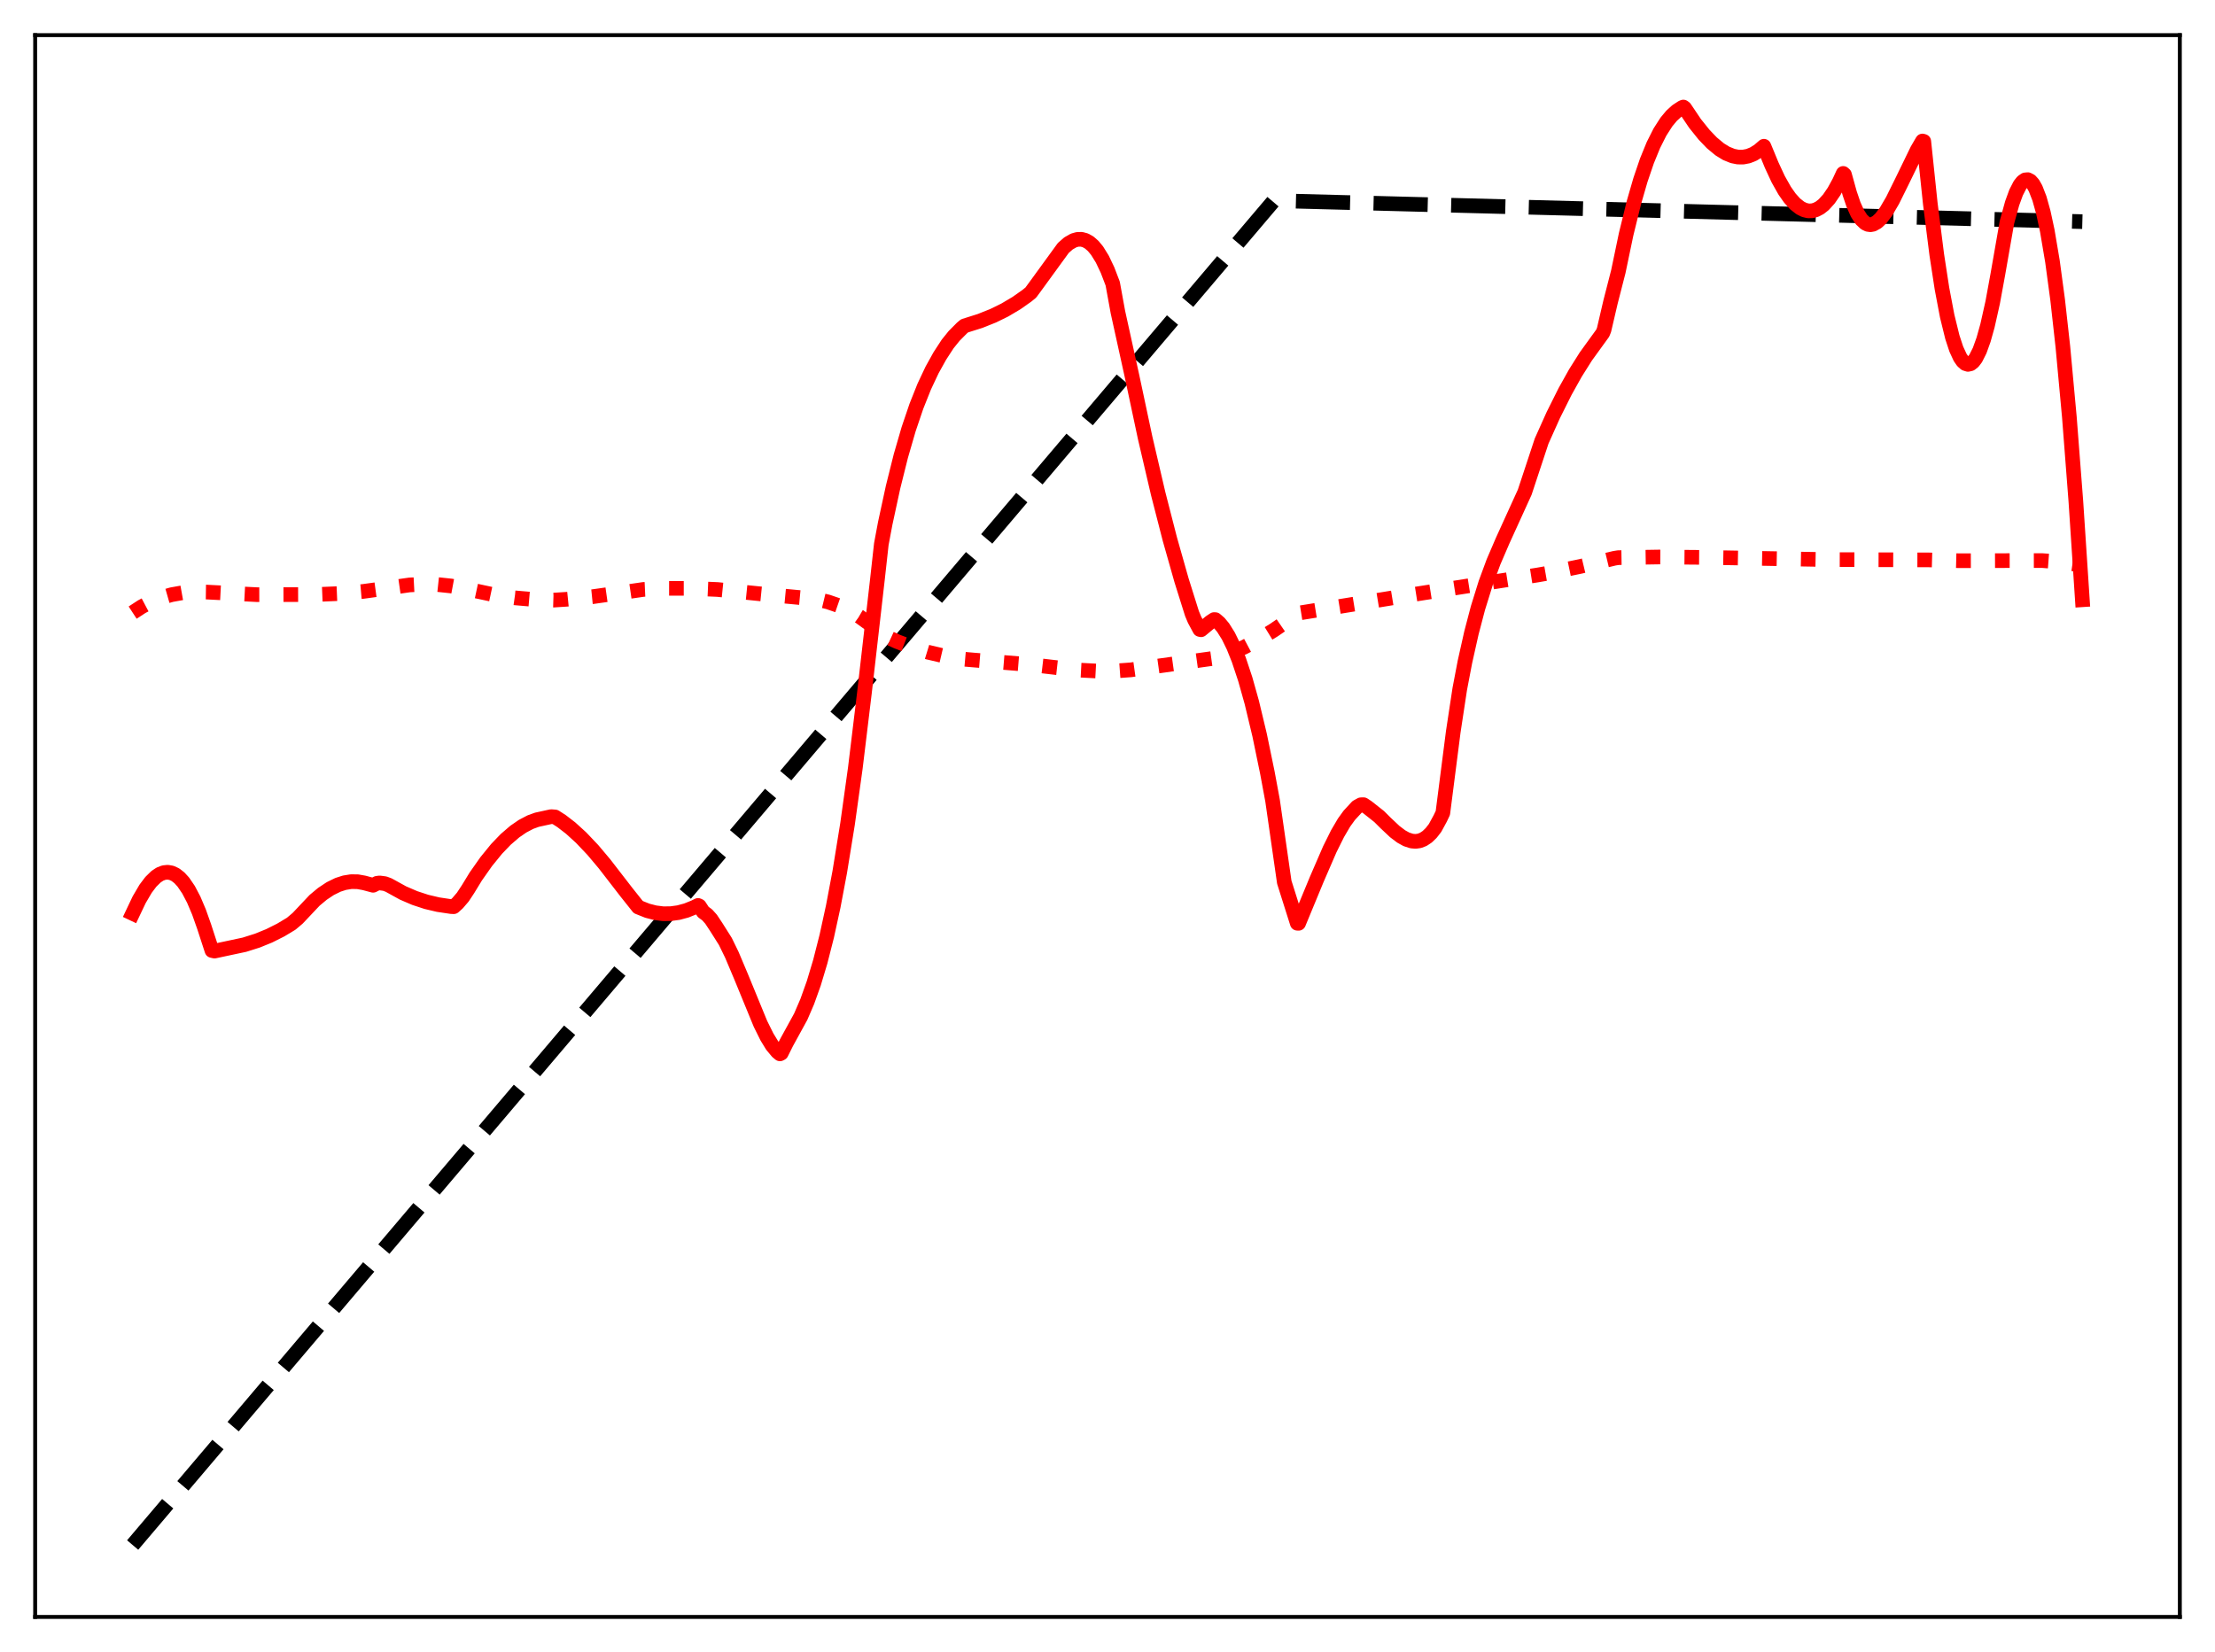 <?xml version="1.0" encoding="utf-8" standalone="no"?>
<!DOCTYPE svg PUBLIC "-//W3C//DTD SVG 1.1//EN"
  "http://www.w3.org/Graphics/SVG/1.1/DTD/svg11.dtd">
<svg xmlns:xlink="http://www.w3.org/1999/xlink" width="453.6pt" height="338.4pt" viewBox="0 0 453.6 338.4" xmlns="http://www.w3.org/2000/svg" version="1.1">
 <defs>
  <style type="text/css">*{stroke-linejoin: round; stroke-linecap: butt}</style>
 </defs>
 <g id="figure_1">
  <g id="patch_1">
   <path d="M 0 338.4 
L 453.6 338.4 
L 453.6 0 
L 0 0 
z
" style="fill: #ffffff"/>
  </g>
  <g id="axes_1">
   <g id="patch_2">
    <path d="M 7.2 331.2 
L 446.4 331.2 
L 446.4 7.2 
L 7.2 7.2 
z
" style="fill: #ffffff"/>
   </g>
   <g id="matplotlib.axis_1"/>
   <g id="matplotlib.axis_2"/>
   <g id="line2d_1">
    <path d="M 27.164 316.473 
L 260.871 41.094 
L 426.436 45.4 
L 426.436 45.4 
" clip-path="url(#p69615472ce)" style="fill: none; stroke-dasharray: 11.1,4.8; stroke-dashoffset: 0; stroke: #000000; stroke-width: 3"/>
   </g>
   <g id="line2d_2">
    <path d="M 27.164 125.482 
L 29.027 124.266 
L 30.89 123.282 
L 33.02 122.419 
L 35.149 121.81 
L 37.279 121.429 
L 39.674 121.238 
L 42.336 121.277 
L 52.717 121.812 
L 64.695 121.782 
L 69.487 121.582 
L 74.278 121.157 
L 78.803 120.539 
L 83.86 119.814 
L 86.788 119.663 
L 89.716 119.743 
L 92.378 120.029 
L 95.04 120.527 
L 101.428 121.891 
L 105.421 122.458 
L 109.414 122.802 
L 113.407 122.922 
L 116.068 122.749 
L 121.392 122.216 
L 126.982 121.429 
L 131.773 120.735 
L 136.564 120.518 
L 141.622 120.519 
L 146.945 120.751 
L 156.262 121.695 
L 167.175 122.718 
L 169.571 123.297 
L 171.7 124.031 
L 173.83 125.007 
L 175.959 126.256 
L 178.089 127.804 
L 179.952 129.427 
L 180.751 130.046 
L 183.679 131.399 
L 186.873 132.62 
L 190.067 133.598 
L 193.527 134.409 
L 196.988 134.988 
L 199.117 135.173 
L 211.361 136.167 
L 216.419 136.757 
L 220.944 137.255 
L 224.937 137.466 
L 228.397 137.437 
L 231.591 137.205 
L 249.425 134.722 
L 252.087 133.768 
L 254.749 132.578 
L 257.677 131.024 
L 260.871 129.068 
L 264.332 126.68 
L 265.929 125.587 
L 281.9 122.997 
L 288.288 121.951 
L 314.906 117.774 
L 316.769 117.446 
L 323.69 116.01 
L 330.611 114.351 
L 331.409 114.224 
L 339.661 114.093 
L 348.977 114.17 
L 374.265 114.619 
L 395.027 114.687 
L 401.149 114.853 
L 409.135 114.835 
L 418.185 114.824 
L 421.645 115.086 
L 424.839 115.543 
L 426.436 115.864 
L 426.436 115.864 
" clip-path="url(#p69615472ce)" style="fill: none; stroke-dasharray: 3,4.95; stroke-dashoffset: 0; stroke: #ff0000; stroke-width: 3"/>
   </g>
   <g id="line2d_3">
    <path d="M 27.164 187.106 
L 28.495 184.301 
L 29.825 182.036 
L 30.89 180.625 
L 31.955 179.582 
L 32.753 179.051 
L 33.552 178.742 
L 34.351 178.66 
L 35.149 178.803 
L 35.948 179.184 
L 36.746 179.809 
L 37.545 180.684 
L 38.609 182.248 
L 39.674 184.274 
L 40.739 186.783 
L 41.804 189.79 
L 43.401 194.694 
L 43.933 194.814 
L 50.055 193.511 
L 52.717 192.668 
L 55.113 191.693 
L 57.508 190.492 
L 59.638 189.209 
L 60.969 188.083 
L 64.429 184.416 
L 66.026 183.086 
L 67.623 182.022 
L 69.22 181.239 
L 70.551 180.811 
L 71.882 180.596 
L 73.213 180.602 
L 74.544 180.839 
L 76.407 181.336 
L 77.206 180.927 
L 77.738 180.855 
L 78.803 180.995 
L 79.601 181.297 
L 82.529 182.912 
L 84.925 183.945 
L 87.321 184.733 
L 89.716 185.298 
L 92.378 185.697 
L 92.911 185.723 
L 93.709 184.999 
L 94.774 183.757 
L 95.839 182.144 
L 97.436 179.528 
L 99.565 176.499 
L 101.695 173.882 
L 103.558 171.94 
L 105.421 170.336 
L 107.018 169.236 
L 108.615 168.398 
L 109.946 167.914 
L 112.874 167.274 
L 113.673 167.338 
L 115.004 168.193 
L 116.867 169.63 
L 118.996 171.568 
L 121.392 174.092 
L 123.788 176.938 
L 128.313 182.792 
L 130.708 185.803 
L 132.572 186.548 
L 134.169 186.959 
L 135.766 187.16 
L 137.363 187.15 
L 138.96 186.93 
L 140.557 186.499 
L 142.154 185.859 
L 142.953 185.461 
L 143.219 185.587 
L 144.017 186.805 
L 144.816 187.389 
L 145.615 188.281 
L 146.679 189.887 
L 148.543 192.84 
L 149.873 195.573 
L 151.737 199.992 
L 155.729 209.713 
L 157.06 212.396 
L 158.125 214.138 
L 159.19 215.424 
L 159.722 215.867 
L 159.988 215.727 
L 161.053 213.586 
L 163.981 208.245 
L 165.312 205.154 
L 166.643 201.433 
L 167.974 197.001 
L 169.305 191.774 
L 170.636 185.672 
L 171.967 178.615 
L 173.564 168.771 
L 175.161 157.299 
L 177.024 141.91 
L 179.686 118.657 
L 180.484 111.45 
L 181.283 107.191 
L 182.88 99.809 
L 184.477 93.411 
L 186.074 87.905 
L 187.671 83.195 
L 189.268 79.191 
L 190.865 75.795 
L 192.463 72.916 
L 194.06 70.462 
L 195.391 68.808 
L 196.988 67.199 
L 197.52 66.749 
L 200.714 65.741 
L 203.376 64.677 
L 205.772 63.501 
L 208.167 62.08 
L 210.297 60.579 
L 211.095 59.928 
L 212.16 58.476 
L 217.75 50.789 
L 218.815 49.856 
L 219.879 49.25 
L 220.678 49.027 
L 221.476 49.016 
L 222.275 49.231 
L 223.073 49.684 
L 223.872 50.386 
L 224.671 51.352 
L 225.735 53.07 
L 226.8 55.306 
L 227.865 58.089 
L 228.929 63.917 
L 231.857 77.214 
L 234.519 89.723 
L 237.181 101.127 
L 239.577 110.457 
L 241.972 118.904 
L 244.102 125.683 
L 244.634 126.957 
L 245.699 128.936 
L 245.965 128.993 
L 247.828 127.446 
L 248.627 126.91 
L 248.893 126.921 
L 249.692 127.611 
L 250.49 128.573 
L 251.555 130.276 
L 252.62 132.459 
L 253.684 135.122 
L 255.015 139.121 
L 256.346 143.863 
L 257.943 150.532 
L 259.54 158.261 
L 260.605 164.004 
L 263.001 180.693 
L 265.663 189.112 
L 265.929 189.128 
L 269.655 180.113 
L 272.317 173.968 
L 273.914 170.751 
L 275.245 168.484 
L 276.31 167.01 
L 277.907 165.279 
L 278.705 164.84 
L 279.238 164.829 
L 280.036 165.359 
L 282.432 167.255 
L 283.763 168.58 
L 285.626 170.335 
L 286.957 171.341 
L 288.022 171.928 
L 289.087 172.273 
L 289.885 172.345 
L 290.684 172.235 
L 291.482 171.924 
L 292.281 171.394 
L 293.079 170.624 
L 293.878 169.597 
L 294.943 167.637 
L 295.475 166.515 
L 297.604 149.912 
L 298.935 141.142 
L 300 135.563 
L 301.331 129.623 
L 302.662 124.55 
L 304.259 119.412 
L 305.856 115.086 
L 307.719 110.754 
L 312.244 100.815 
L 315.705 90.342 
L 318.1 85.008 
L 320.496 80.21 
L 322.625 76.4 
L 324.755 73.02 
L 326.884 70.076 
L 328.215 68.239 
L 328.481 67.579 
L 329.812 61.868 
L 331.409 55.641 
L 333.007 47.988 
L 334.604 41.478 
L 335.935 36.872 
L 337.265 32.962 
L 338.596 29.707 
L 339.927 27.063 
L 341.258 24.986 
L 342.323 23.704 
L 343.388 22.735 
L 344.452 22.04 
L 344.719 21.927 
L 344.985 22.114 
L 347.114 25.282 
L 348.977 27.603 
L 350.575 29.268 
L 352.172 30.594 
L 353.503 31.414 
L 354.833 31.953 
L 355.898 32.167 
L 356.963 32.177 
L 358.028 31.972 
L 359.092 31.542 
L 360.157 30.874 
L 361.222 29.958 
L 362.819 33.833 
L 364.15 36.701 
L 365.481 39.063 
L 366.545 40.581 
L 367.61 41.761 
L 368.675 42.597 
L 369.473 42.994 
L 370.272 43.191 
L 371.071 43.186 
L 371.869 42.976 
L 372.668 42.557 
L 373.466 41.928 
L 374.531 40.758 
L 375.596 39.203 
L 376.66 37.255 
L 377.459 35.521 
L 377.725 35.763 
L 378.79 39.606 
L 379.588 41.948 
L 380.387 43.717 
L 381.185 44.955 
L 381.984 45.708 
L 382.516 45.962 
L 383.049 46.032 
L 383.581 45.931 
L 384.38 45.489 
L 385.178 44.737 
L 386.243 43.327 
L 387.574 41.056 
L 389.437 37.29 
L 392.631 30.713 
L 393.696 28.883 
L 393.962 28.96 
L 395.293 41.665 
L 396.624 52.193 
L 397.689 59.117 
L 398.753 64.733 
L 399.818 69.068 
L 400.617 71.494 
L 401.415 73.224 
L 401.948 73.995 
L 402.48 74.465 
L 403.012 74.636 
L 403.545 74.512 
L 404.077 74.096 
L 404.609 73.39 
L 405.408 71.797 
L 406.207 69.57 
L 407.005 66.721 
L 408.07 61.971 
L 409.135 56.155 
L 410.998 45.507 
L 412.063 41.641 
L 412.861 39.447 
L 413.66 37.888 
L 414.192 37.217 
L 414.724 36.85 
L 415.257 36.797 
L 415.789 37.066 
L 416.321 37.664 
L 416.854 38.602 
L 417.652 40.661 
L 418.451 43.531 
L 419.249 47.239 
L 420.314 53.534 
L 421.379 61.434 
L 422.444 71.008 
L 423.775 85.42 
L 425.105 102.662 
L 426.436 122.849 
L 426.436 122.849 
" clip-path="url(#p69615472ce)" style="fill: none; stroke: #ff0000; stroke-width: 3; stroke-linecap: square"/>
   </g>
   <g id="patch_3">
    <path d="M 7.2 331.2 
L 7.2 7.2 
" style="fill: none; stroke: #000000; stroke-width: 0.8; stroke-linejoin: miter; stroke-linecap: square"/>
   </g>
   <g id="patch_4">
    <path d="M 446.4 331.2 
L 446.4 7.2 
" style="fill: none; stroke: #000000; stroke-width: 0.8; stroke-linejoin: miter; stroke-linecap: square"/>
   </g>
   <g id="patch_5">
    <path d="M 7.2 331.2 
L 446.4 331.2 
" style="fill: none; stroke: #000000; stroke-width: 0.8; stroke-linejoin: miter; stroke-linecap: square"/>
   </g>
   <g id="patch_6">
    <path d="M 7.2 7.2 
L 446.4 7.2 
" style="fill: none; stroke: #000000; stroke-width: 0.8; stroke-linejoin: miter; stroke-linecap: square"/>
   </g>
  </g>
 </g>
 <defs>
  <clipPath id="p69615472ce">
   <rect x="7.2" y="7.2" width="439.2" height="324"/>
  </clipPath>
 </defs>
</svg>
